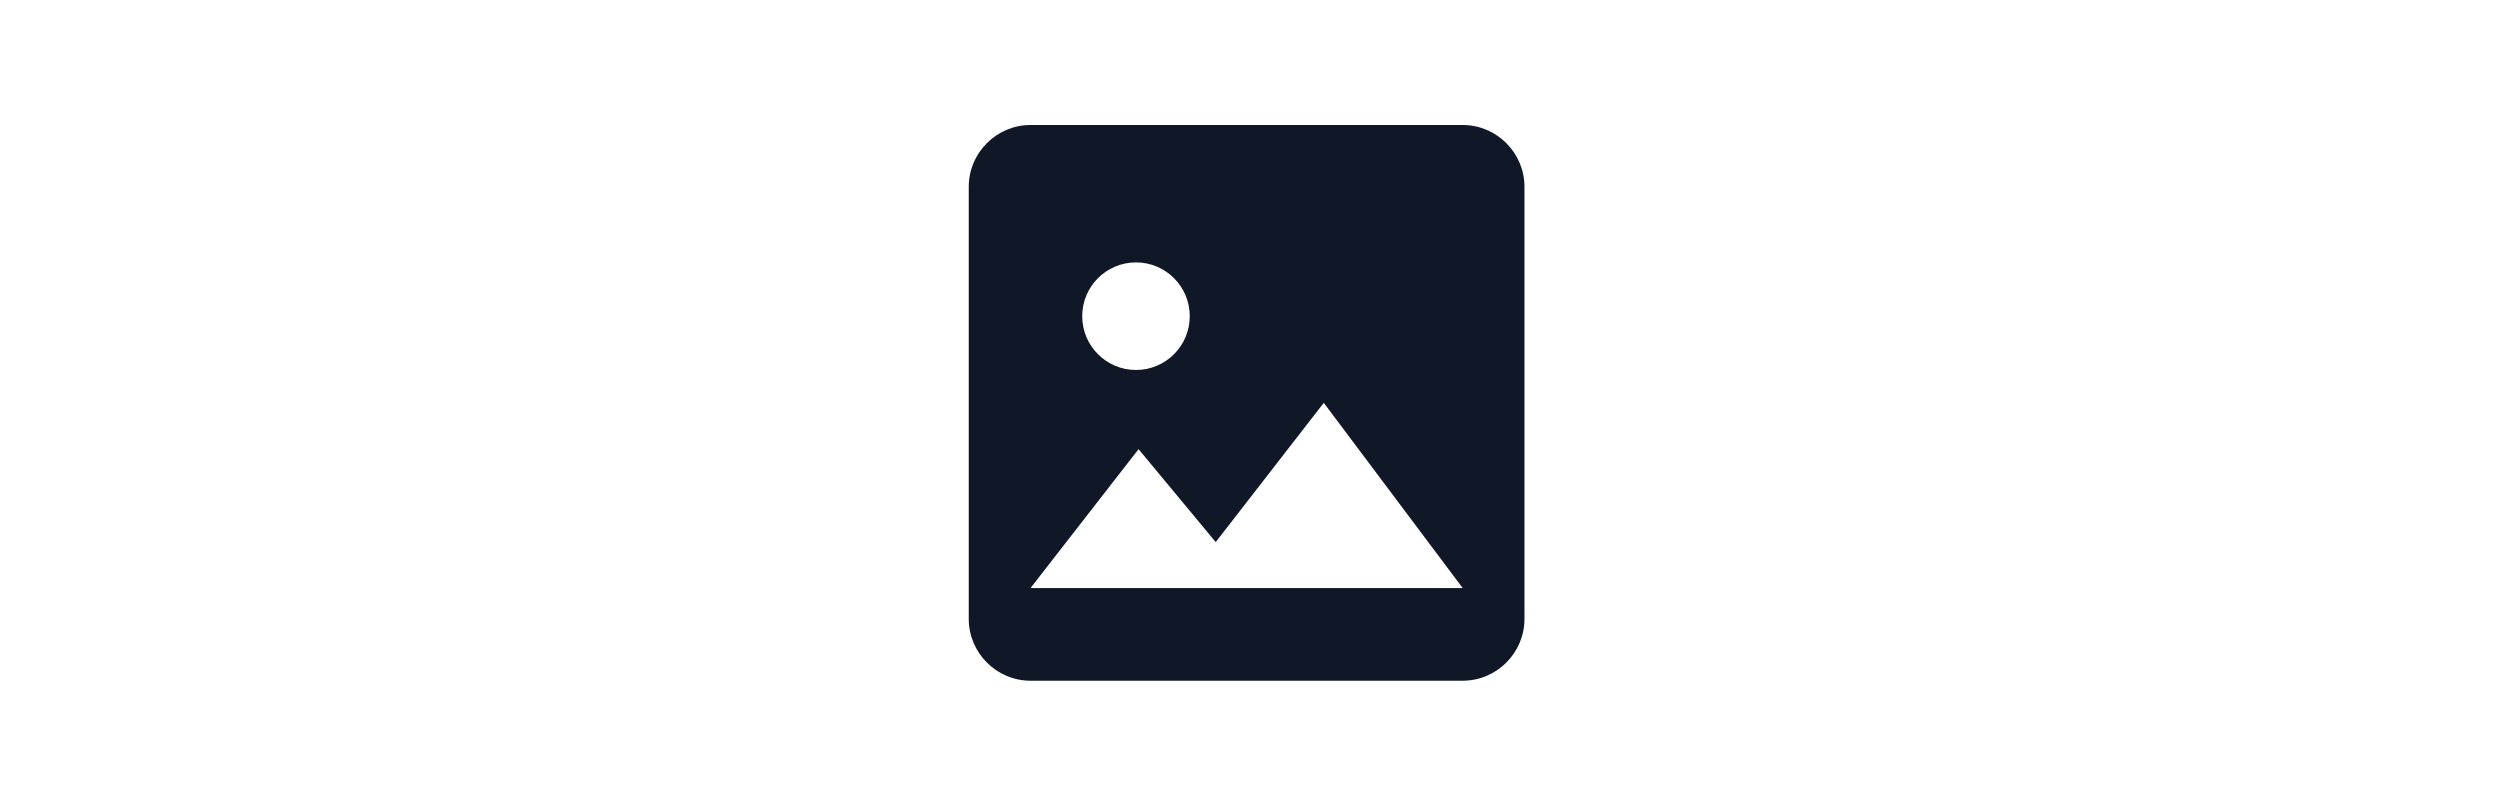 <svg xmlns="http://www.w3.org/2000/svg" width="80" height="26" fill="none" viewBox="0 0 80 26"><path fill="#101828" fill-rule="evenodd" d="M48.783 5.976V19.807C48.783 20.893 47.894 21.783 46.807 21.783H32.976C31.889 21.783 31 20.893 31 19.807V5.976C31 4.889 31.889 4 32.976 4H46.807C47.894 4 48.783 4.889 48.783 5.976ZM38.903 17.347L36.434 14.373L32.976 18.819H46.807L42.361 12.891L38.903 17.347ZM36.352 11.839C37.302 11.839 38.072 11.068 38.072 10.118C38.072 9.168 37.302 8.397 36.352 8.397C35.401 8.397 34.631 9.168 34.631 10.118C34.631 11.068 35.401 11.839 36.352 11.839Z" clip-rule="evenodd" data-dark-mode-color="true"/></svg>